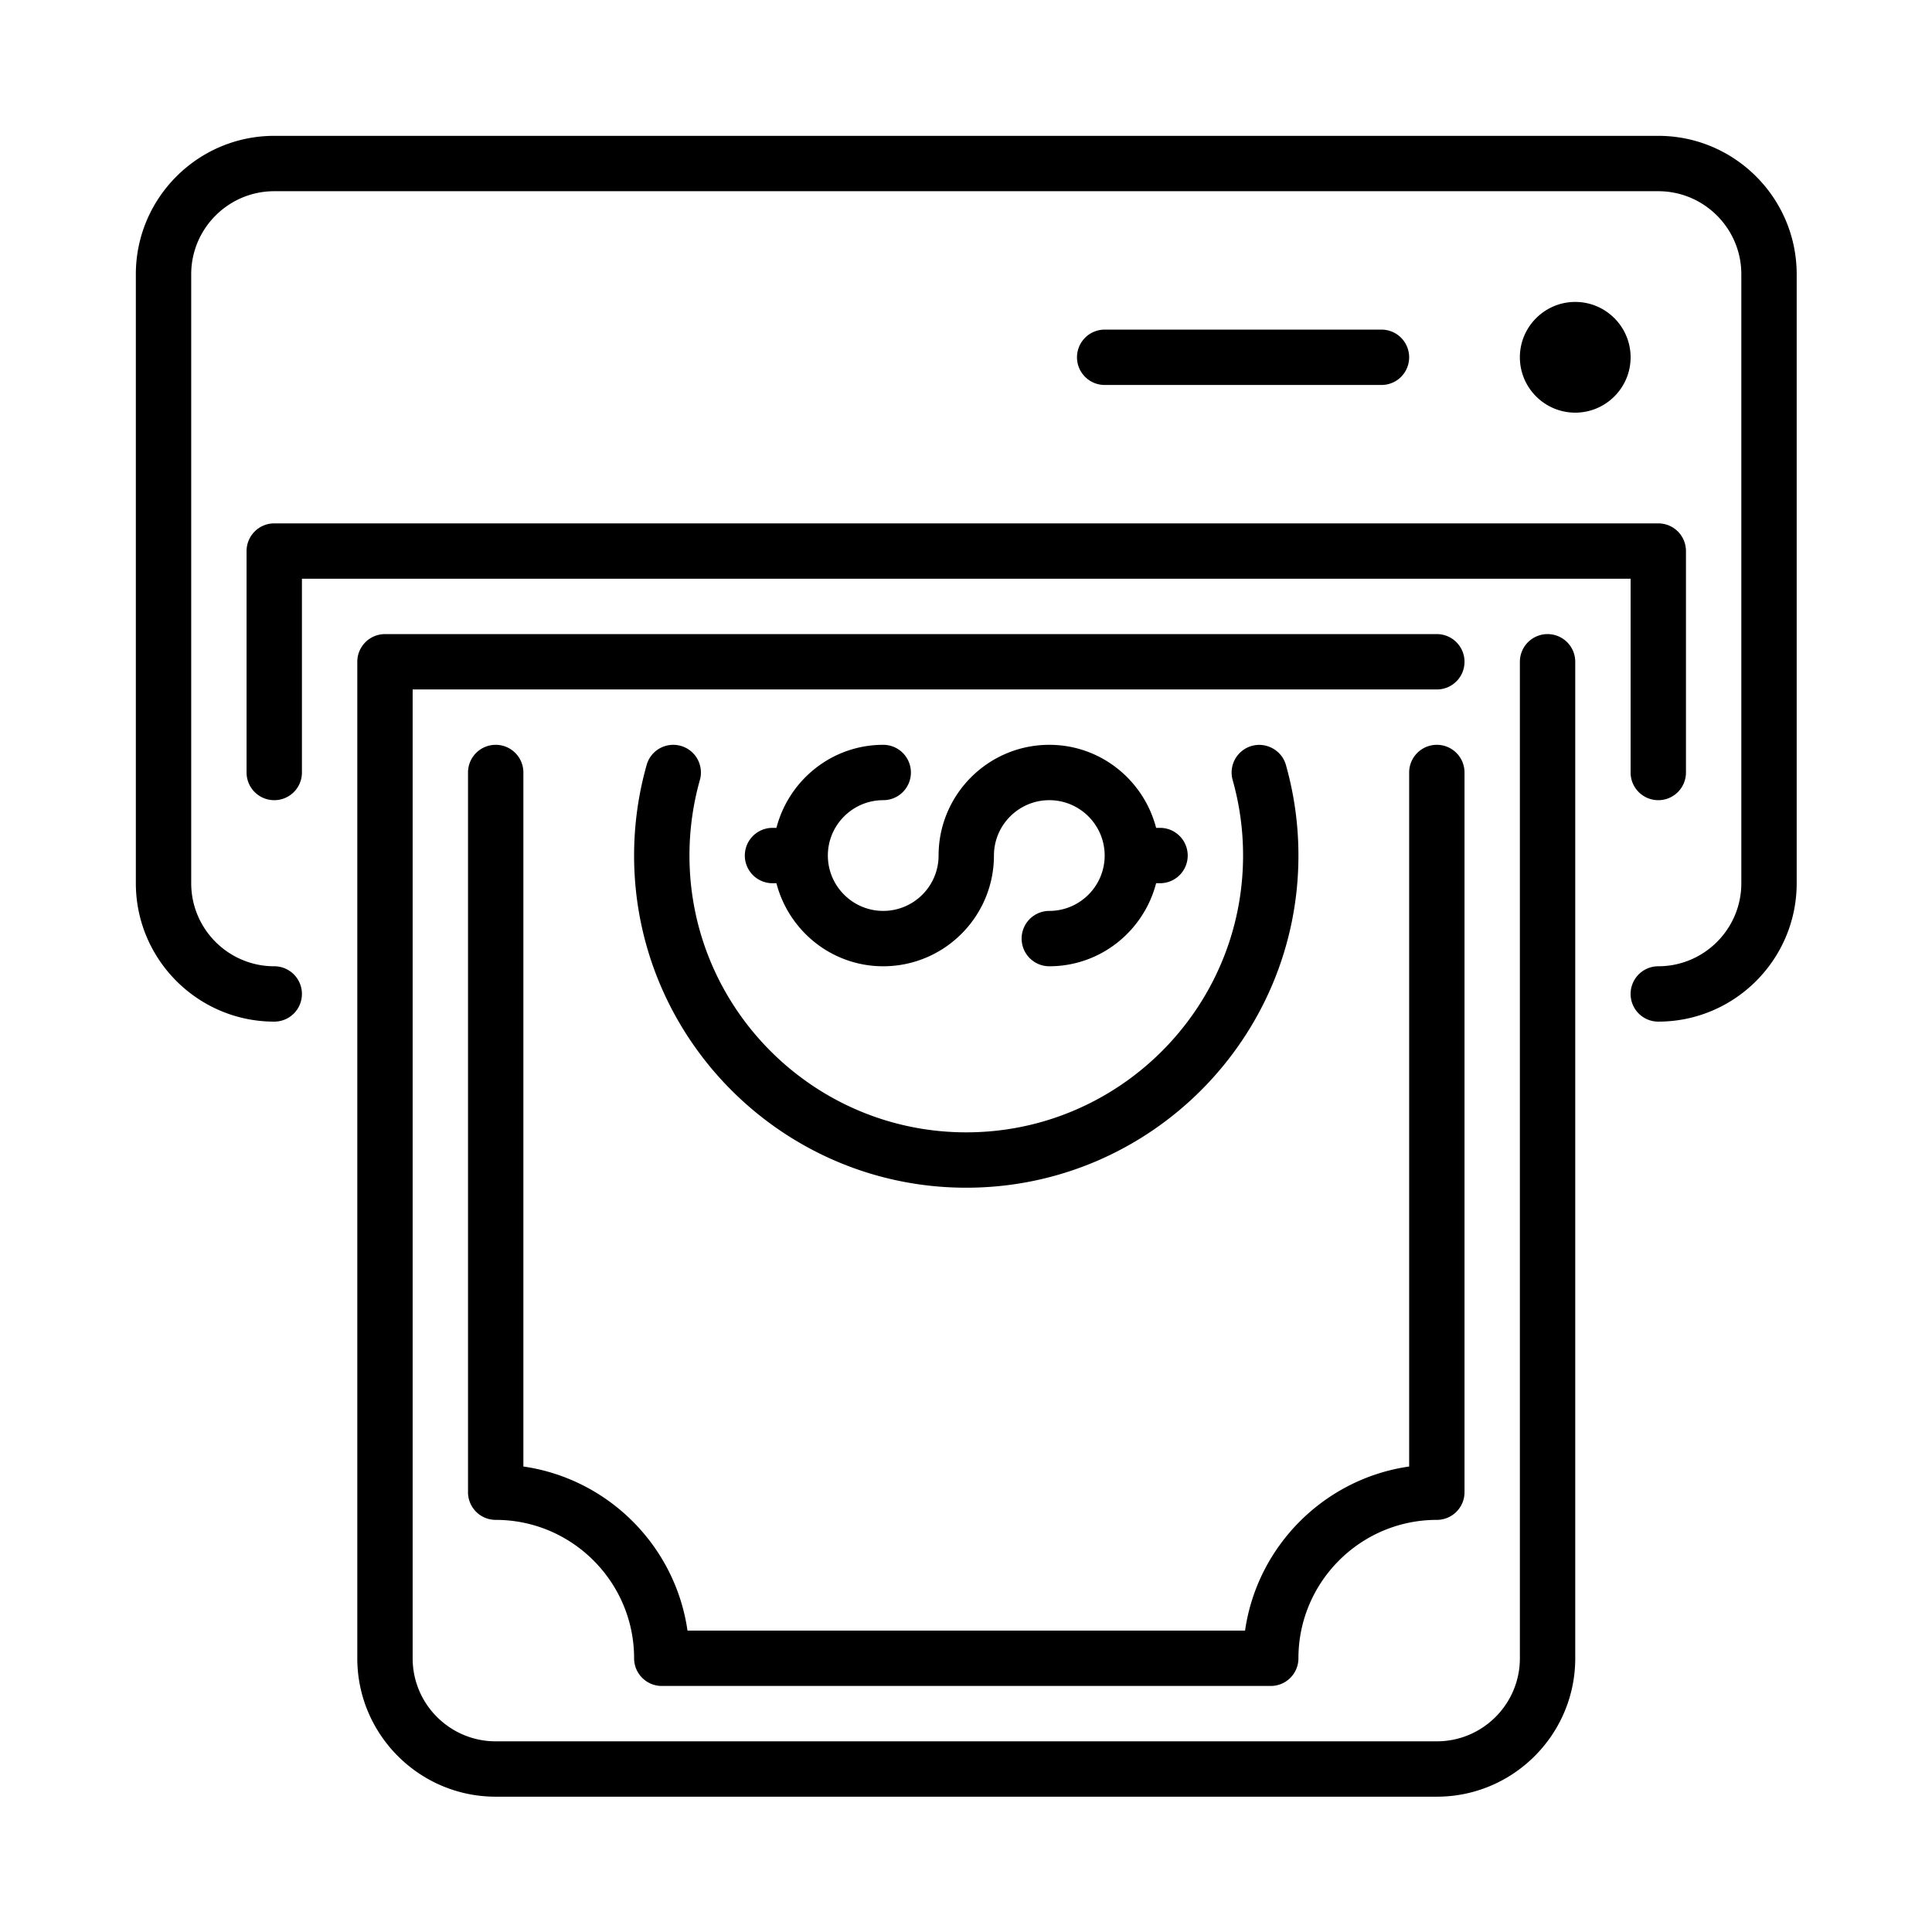 <svg width="512" height="512" xmlns="http://www.w3.org/2000/svg"><g fill-rule="evenodd"><path d="M432.126 94.686c0-8.091-6.58-14.672-14.671-14.672-8.084 0-14.672 6.58-14.672 14.672 0 8.09 6.588 14.671 14.672 14.671 8.092 0 14.671-6.58 14.671-14.671zm-22.006 73.356a7.338 7.338 0 0 0-7.336 7.335v264.085c0 12.14-9.866 22.007-22.007 22.007H131.363c-12.133 0-22.007-9.866-22.007-22.007V182.714h271.42a7.328 7.328 0 0 0 7.335-7.336 7.333 7.333 0 0 0-7.335-7.335H102.021a7.338 7.338 0 0 0-7.335 7.335v264.085c0 20.224 16.461 36.678 36.678 36.678h249.413c20.224 0 36.679-16.453 36.679-36.678V175.378a7.335 7.335 0 0 0-7.337-7.336zm-44.015-66.021a7.328 7.328 0 0 0 7.336-7.335 7.333 7.333 0 0 0-7.336-7.336H292.75a7.338 7.338 0 0 0-7.336 7.336 7.333 7.333 0 0 0 7.336 7.335h73.356z"/><path d="M432.126 204.72a7.333 7.333 0 0 0 7.336 7.336 7.328 7.328 0 0 0 7.335-7.335v-58.686a7.333 7.333 0 0 0-7.335-7.335H72.679a7.338 7.338 0 0 0-7.336 7.335v58.686a7.333 7.333 0 0 0 7.336 7.335 7.328 7.328 0 0 0 7.335-7.335v-51.35h352.112v51.35z"/><path d="M180.418 197.664c-3.91-1.093-7.96 1.159-9.052 5.062a88.137 88.137 0 0 0-3.324 24.002c0 48.54 39.488 88.028 88.028 88.028 48.548 0 88.028-39.488 88.028-88.028a88.122 88.122 0 0 0-3.315-23.996c-1.093-3.895-5.194-6.132-9.053-5.061a7.337 7.337 0 0 0-5.061 9.052 73.485 73.485 0 0 1 2.758 20.004c0 40.456-32.908 73.356-73.356 73.356-40.441 0-73.356-32.9-73.356-73.356a73.8 73.8 0 0 1 2.757-20.012 7.327 7.327 0 0 0-5.054-9.051z"/><path d="M439.462 36H72.679C52.46 36 36 52.461 36 72.679v161.384c0 20.224 16.461 36.679 36.679 36.679a7.328 7.328 0 0 0 7.335-7.336 7.333 7.333 0 0 0-7.335-7.335c-12.133 0-22.007-9.866-22.007-22.007V72.679c0-12.133 9.874-22.007 22.007-22.007h366.784c12.14 0 22.007 9.874 22.007 22.007v161.384c0 12.141-9.867 22.007-22.007 22.007a7.338 7.338 0 0 0-7.336 7.336 7.333 7.333 0 0 0 7.336 7.335c20.224 0 36.678-16.454 36.678-36.679V72.68c0-20.218-16.454-36.679-36.68-36.679z"/><path d="M131.363 197.385a7.338 7.338 0 0 0-7.335 7.335v190.728a7.333 7.333 0 0 0 7.335 7.335c20.225 0 36.68 16.461 36.68 36.679a7.333 7.333 0 0 0 7.334 7.335h161.385a7.328 7.328 0 0 0 7.335-7.335c0-20.218 16.462-36.679 36.679-36.679a7.328 7.328 0 0 0 7.335-7.335V204.72a7.333 7.333 0 0 0-7.335-7.336 7.338 7.338 0 0 0-7.335 7.336v183.92c-22.455 3.228-40.265 21.031-43.487 43.486H182.193c-3.22-22.455-21.032-40.258-43.493-43.486V204.72c0-4.05-3.28-7.336-7.337-7.336z"/><path d="M234.063 212.056a7.328 7.328 0 0 0 7.336-7.335 7.333 7.333 0 0 0-7.336-7.336c-13.63 0-25.022 9.39-28.301 22.007h-1.042a7.338 7.338 0 0 0-7.335 7.336 7.333 7.333 0 0 0 7.335 7.335h1.042c3.278 12.625 14.671 22.007 28.301 22.007 16.19 0 29.343-13.16 29.343-29.342 0-8.091 6.587-14.672 14.671-14.672 8.091 0 14.672 6.58 14.672 14.672 0 8.09-6.58 14.671-14.672 14.671a7.338 7.338 0 0 0-7.335 7.336 7.333 7.333 0 0 0 7.335 7.335c13.637 0 25.03-9.382 28.308-22.007h1.035a7.328 7.328 0 0 0 7.335-7.335 7.333 7.333 0 0 0-7.335-7.336h-1.035c-3.278-12.617-14.671-22.007-28.308-22.007-16.183 0-29.342 13.168-29.342 29.343 0 8.09-6.58 14.671-14.672 14.671-8.084 0-14.671-6.58-14.671-14.671 0-8.092 6.587-14.672 14.671-14.672z"/></g></svg>
